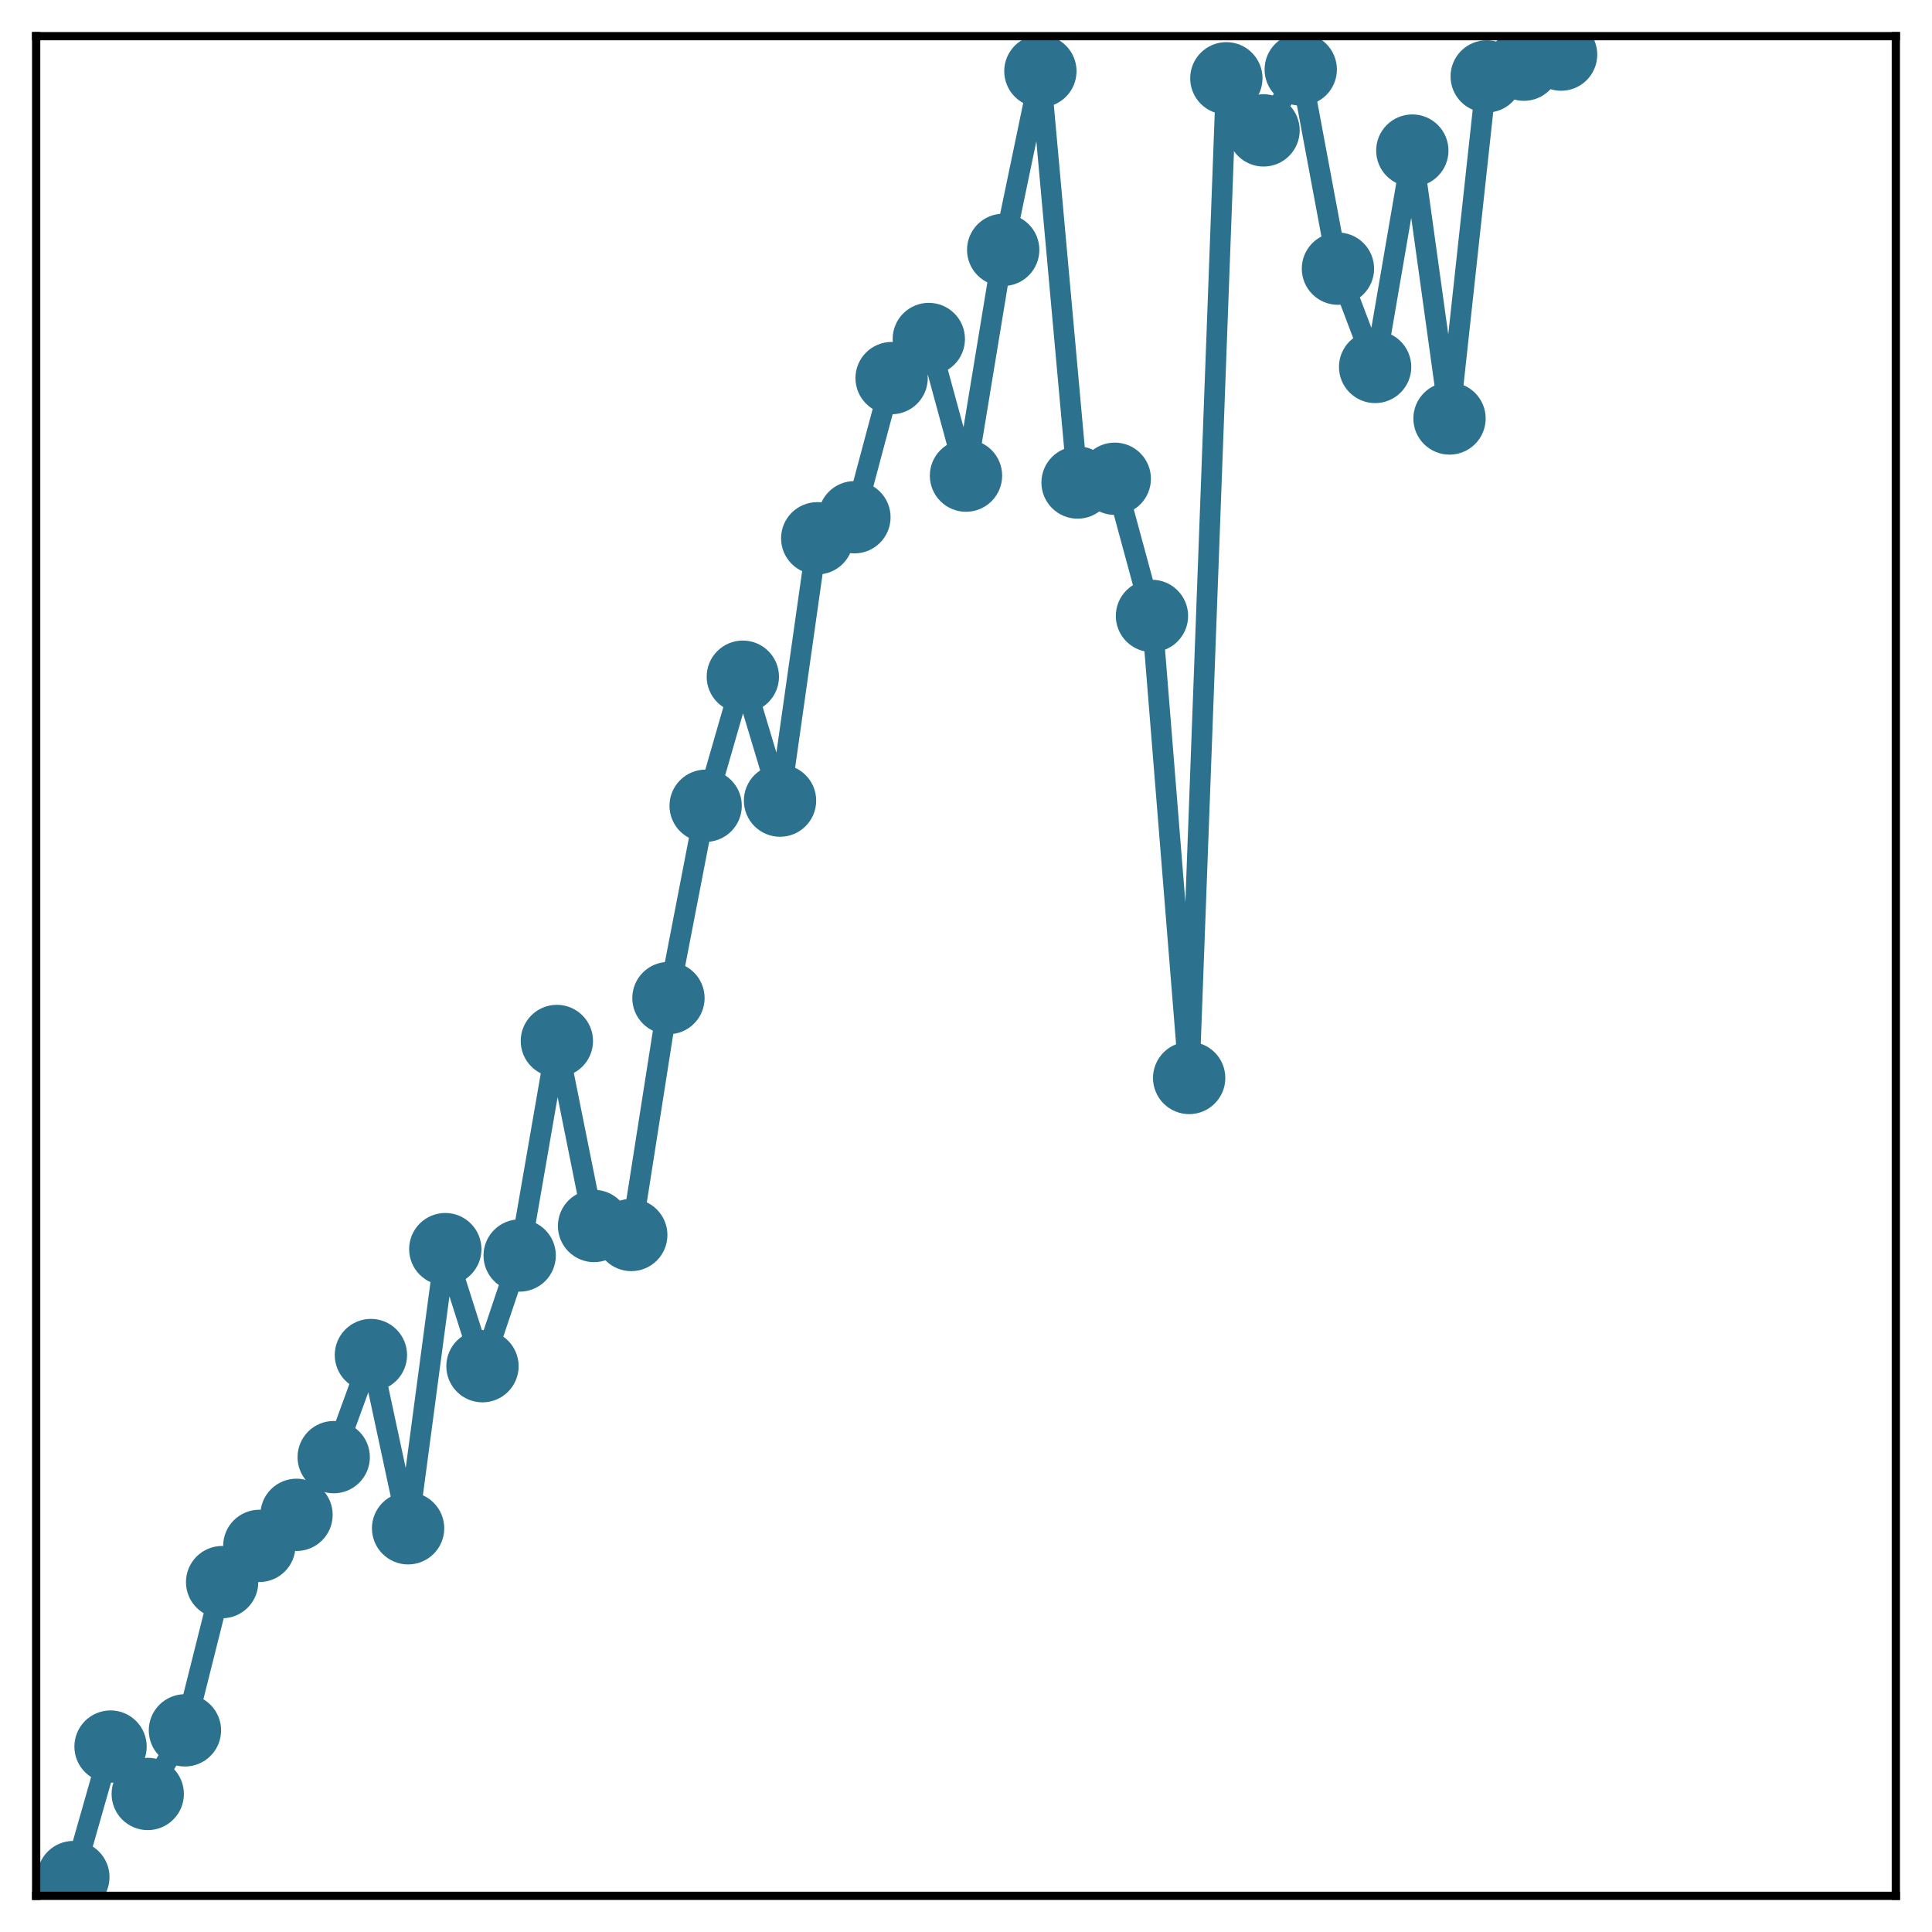 <?xml version="1.0" encoding="utf-8" standalone="no"?>
<!DOCTYPE svg PUBLIC "-//W3C//DTD SVG 1.1//EN"
  "http://www.w3.org/Graphics/SVG/1.1/DTD/svg11.dtd">
<!-- Created with matplotlib (http://matplotlib.org/) -->
<svg height="187pt" version="1.1" viewBox="0 0 187 187" width="187pt" xmlns="http://www.w3.org/2000/svg" xmlns:xlink="http://www.w3.org/1999/xlink">
 <defs>
  <style type="text/css">
*{stroke-linecap:butt;stroke-linejoin:round;}
  </style>
 </defs>
 <g id="figure_1">
  <g id="patch_1">
   <path d="M 0 187 
L 187 187 
L 187 -0 
L 0 -0 
z
" style="fill:#ffffff;"/>
  </g>
  <g id="axes_1">
   <g id="patch_2">
    <path d="M 3.5 183.5 
L 183.5 183.5 
L 183.5 3.5 
L 3.5 3.5 
z
" style="fill:#ffffff;"/>
   </g>
   <g id="matplotlib.axis_1"/>
   <g id="matplotlib.axis_2"/>
   <g id="line2d_1">
    <path clip-path="url(#p98022c9c06)" d="M 7.1 181.684 
L 10.7 169.053 
L 14.3 173.639 
L 17.9 167.483 
L 21.5 153.135 
L 25.1 149.628 
L 28.7 146.623 
L 32.3 141.038 
L 35.9 131.155 
L 39.5 147.924 
L 43.1 120.905 
L 46.7 132.236 
L 50.3 121.521 
L 53.9 100.757 
L 57.5 118.665 
L 61.1 119.537 
L 64.7 96.605 
L 68.3 77.99 
L 71.9 65.499 
L 75.5 77.493 
L 79.1 52.102 
L 82.7 50.065 
L 86.3 36.597 
L 89.9 32.812 
L 93.5 46.037 
L 97.1 24.185 
L 100.7 6.891 
L 104.3 46.704 
L 107.9 46.339 
L 111.5 59.616 
L 115.1 104.338 
L 118.7 7.578 
L 122.3 12.62 
L 125.9 6.723 
L 129.5 26.004 
L 133.1 35.517 
L 136.7 14.575 
L 140.3 40.506 
L 143.9 7.396 
L 147.5 6.261 
L 151.1 5.286 
" style="fill:none;stroke:#2c728e;stroke-linecap:square;stroke-width:2;"/>
    <defs>
     <path d="M 0 3 
C 0.796 3 1.559 2.684 2.121 2.121 
C 2.684 1.559 3 0.796 3 0 
C 3 -0.796 2.684 -1.559 2.121 -2.121 
C 1.559 -2.684 0.796 -3 0 -3 
C -0.796 -3 -1.559 -2.684 -2.121 -2.121 
C -2.684 -1.559 -3 -0.796 -3 0 
C -3 0.796 -2.684 1.559 -2.121 2.121 
C -1.559 2.684 -0.796 3 0 3 
z
" id="m23a665509a" style="stroke:#2c728e;"/>
    </defs>
    <g clip-path="url(#p98022c9c06)">
     <use style="fill:#2c728e;stroke:#2c728e;" x="7.1" xlink:href="#m23a665509a" y="181.684"/>
     <use style="fill:#2c728e;stroke:#2c728e;" x="10.7" xlink:href="#m23a665509a" y="169.053"/>
     <use style="fill:#2c728e;stroke:#2c728e;" x="14.3" xlink:href="#m23a665509a" y="173.639"/>
     <use style="fill:#2c728e;stroke:#2c728e;" x="17.9" xlink:href="#m23a665509a" y="167.483"/>
     <use style="fill:#2c728e;stroke:#2c728e;" x="21.5" xlink:href="#m23a665509a" y="153.135"/>
     <use style="fill:#2c728e;stroke:#2c728e;" x="25.1" xlink:href="#m23a665509a" y="149.628"/>
     <use style="fill:#2c728e;stroke:#2c728e;" x="28.7" xlink:href="#m23a665509a" y="146.623"/>
     <use style="fill:#2c728e;stroke:#2c728e;" x="32.3" xlink:href="#m23a665509a" y="141.038"/>
     <use style="fill:#2c728e;stroke:#2c728e;" x="35.9" xlink:href="#m23a665509a" y="131.155"/>
     <use style="fill:#2c728e;stroke:#2c728e;" x="39.5" xlink:href="#m23a665509a" y="147.924"/>
     <use style="fill:#2c728e;stroke:#2c728e;" x="43.1" xlink:href="#m23a665509a" y="120.905"/>
     <use style="fill:#2c728e;stroke:#2c728e;" x="46.7" xlink:href="#m23a665509a" y="132.236"/>
     <use style="fill:#2c728e;stroke:#2c728e;" x="50.3" xlink:href="#m23a665509a" y="121.521"/>
     <use style="fill:#2c728e;stroke:#2c728e;" x="53.9" xlink:href="#m23a665509a" y="100.757"/>
     <use style="fill:#2c728e;stroke:#2c728e;" x="57.5" xlink:href="#m23a665509a" y="118.665"/>
     <use style="fill:#2c728e;stroke:#2c728e;" x="61.1" xlink:href="#m23a665509a" y="119.537"/>
     <use style="fill:#2c728e;stroke:#2c728e;" x="64.7" xlink:href="#m23a665509a" y="96.605"/>
     <use style="fill:#2c728e;stroke:#2c728e;" x="68.3" xlink:href="#m23a665509a" y="77.99"/>
     <use style="fill:#2c728e;stroke:#2c728e;" x="71.9" xlink:href="#m23a665509a" y="65.499"/>
     <use style="fill:#2c728e;stroke:#2c728e;" x="75.5" xlink:href="#m23a665509a" y="77.493"/>
     <use style="fill:#2c728e;stroke:#2c728e;" x="79.1" xlink:href="#m23a665509a" y="52.102"/>
     <use style="fill:#2c728e;stroke:#2c728e;" x="82.7" xlink:href="#m23a665509a" y="50.065"/>
     <use style="fill:#2c728e;stroke:#2c728e;" x="86.3" xlink:href="#m23a665509a" y="36.597"/>
     <use style="fill:#2c728e;stroke:#2c728e;" x="89.9" xlink:href="#m23a665509a" y="32.812"/>
     <use style="fill:#2c728e;stroke:#2c728e;" x="93.5" xlink:href="#m23a665509a" y="46.037"/>
     <use style="fill:#2c728e;stroke:#2c728e;" x="97.1" xlink:href="#m23a665509a" y="24.185"/>
     <use style="fill:#2c728e;stroke:#2c728e;" x="100.7" xlink:href="#m23a665509a" y="6.891"/>
     <use style="fill:#2c728e;stroke:#2c728e;" x="104.3" xlink:href="#m23a665509a" y="46.704"/>
     <use style="fill:#2c728e;stroke:#2c728e;" x="107.9" xlink:href="#m23a665509a" y="46.339"/>
     <use style="fill:#2c728e;stroke:#2c728e;" x="111.5" xlink:href="#m23a665509a" y="59.616"/>
     <use style="fill:#2c728e;stroke:#2c728e;" x="115.1" xlink:href="#m23a665509a" y="104.338"/>
     <use style="fill:#2c728e;stroke:#2c728e;" x="118.7" xlink:href="#m23a665509a" y="7.578"/>
     <use style="fill:#2c728e;stroke:#2c728e;" x="122.3" xlink:href="#m23a665509a" y="12.62"/>
     <use style="fill:#2c728e;stroke:#2c728e;" x="125.9" xlink:href="#m23a665509a" y="6.723"/>
     <use style="fill:#2c728e;stroke:#2c728e;" x="129.5" xlink:href="#m23a665509a" y="26.004"/>
     <use style="fill:#2c728e;stroke:#2c728e;" x="133.1" xlink:href="#m23a665509a" y="35.517"/>
     <use style="fill:#2c728e;stroke:#2c728e;" x="136.7" xlink:href="#m23a665509a" y="14.575"/>
     <use style="fill:#2c728e;stroke:#2c728e;" x="140.3" xlink:href="#m23a665509a" y="40.506"/>
     <use style="fill:#2c728e;stroke:#2c728e;" x="143.9" xlink:href="#m23a665509a" y="7.396"/>
     <use style="fill:#2c728e;stroke:#2c728e;" x="147.5" xlink:href="#m23a665509a" y="6.261"/>
     <use style="fill:#2c728e;stroke:#2c728e;" x="151.1" xlink:href="#m23a665509a" y="5.286"/>
    </g>
   </g>
   <g id="patch_3">
    <path d="M 3.5 183.5 
L 3.5 3.5 
" style="fill:none;stroke:#000000;stroke-linecap:square;stroke-linejoin:miter;stroke-width:0.8;"/>
   </g>
   <g id="patch_4">
    <path d="M 183.5 183.5 
L 183.5 3.5 
" style="fill:none;stroke:#000000;stroke-linecap:square;stroke-linejoin:miter;stroke-width:0.8;"/>
   </g>
   <g id="patch_5">
    <path d="M 3.5 183.5 
L 183.5 183.5 
" style="fill:none;stroke:#000000;stroke-linecap:square;stroke-linejoin:miter;stroke-width:0.8;"/>
   </g>
   <g id="patch_6">
    <path d="M 3.5 3.5 
L 183.5 3.5 
" style="fill:none;stroke:#000000;stroke-linecap:square;stroke-linejoin:miter;stroke-width:0.8;"/>
   </g>
  </g>
 </g>
 <defs>
  <clipPath id="p98022c9c06">
   <rect height="180" width="180" x="3.5" y="3.5"/>
  </clipPath>
 </defs>
</svg>
